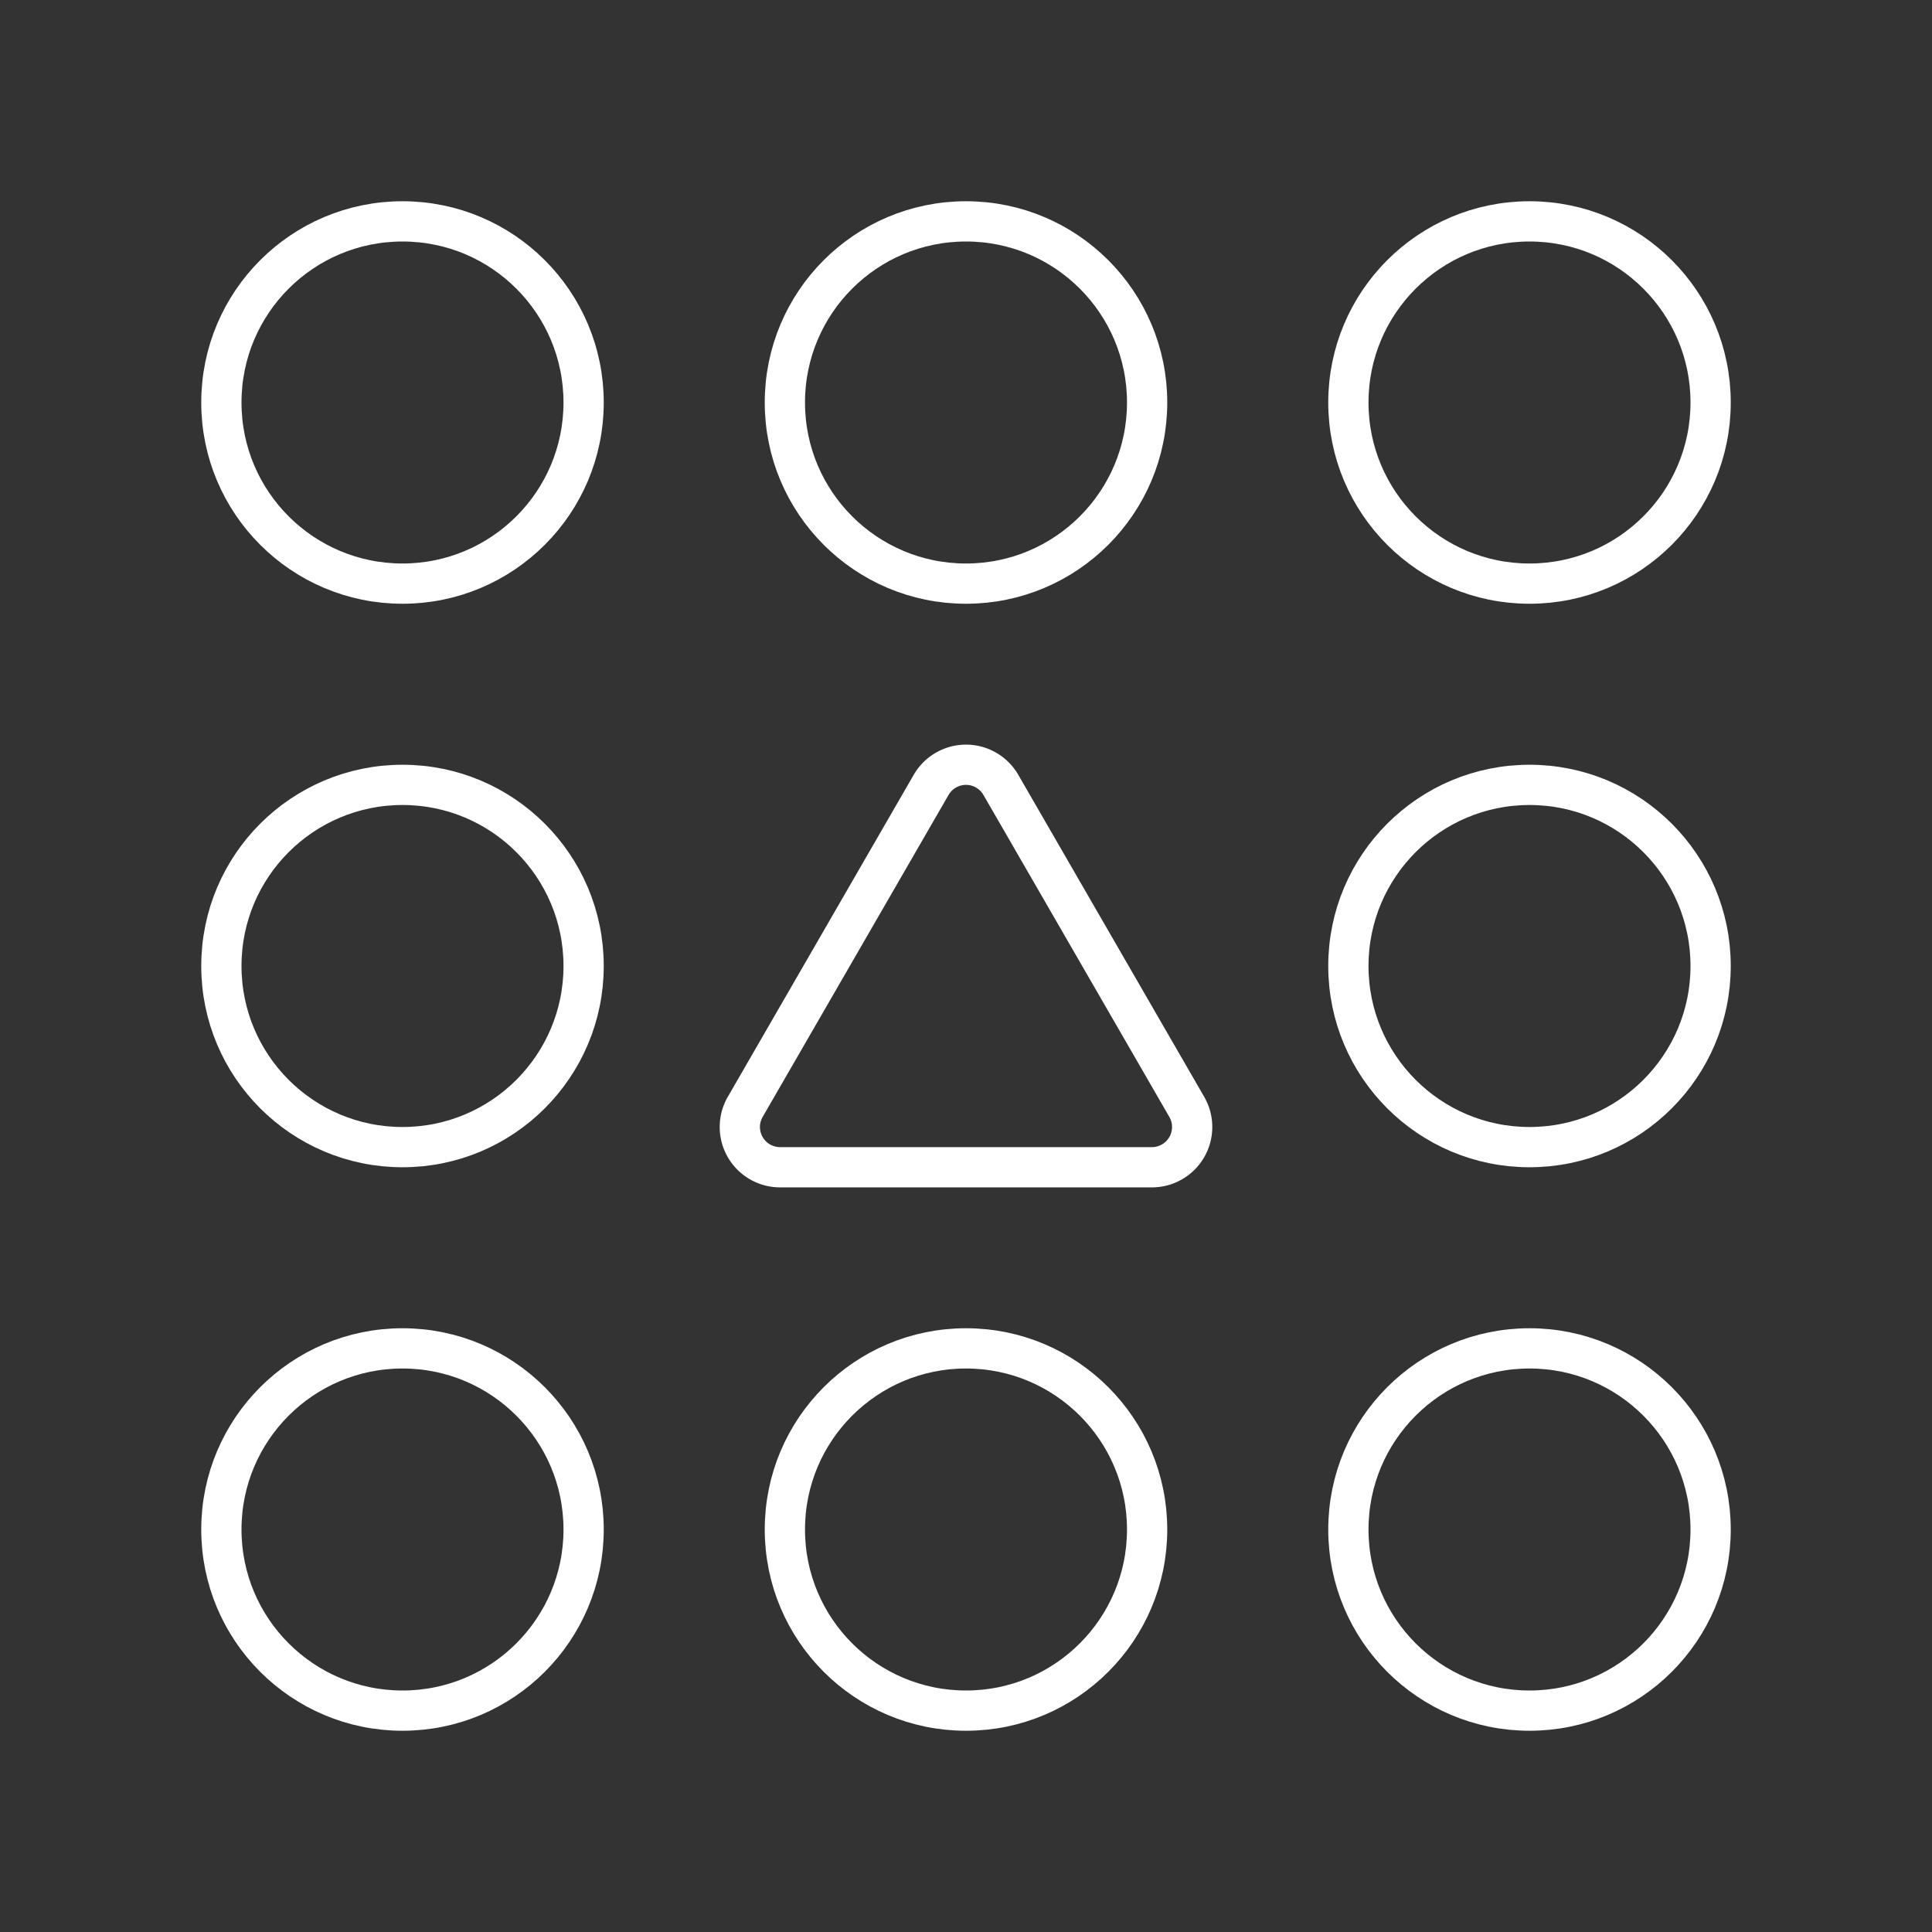 <svg xmlns="http://www.w3.org/2000/svg" viewBox="0 0 48 48"><rect x="0" y="0" width="48" height="48" fill="#333333" stroke="none"/><defs><style>.a{fill:none;stroke:#fff;stroke-linecap:round;stroke-linejoin:round;}</style></defs><circle class="a" cx="10" cy="10" r="4.5"/><circle class="a" cx="38" cy="10" r="4.5"/><circle class="a" cx="24" cy="10" r="4.5"/><circle class="a" cx="10" cy="24" r="4.5"/><circle class="a" cx="38" cy="24" r="4.5"/><circle class="a" cx="10" cy="38" r="4.5"/><circle class="a" cx="38" cy="38" r="4.5"/><circle class="a" cx="24" cy="38" r="4.5"/><path class="a" d="M23.134,19.5l-4.619,8a1,1,0,0,0,.866,1.5h9.238a1,1,0,0,0,.866-1.5l-4.619-8A1,1,0,0,0,23.134,19.5Z"/></svg>